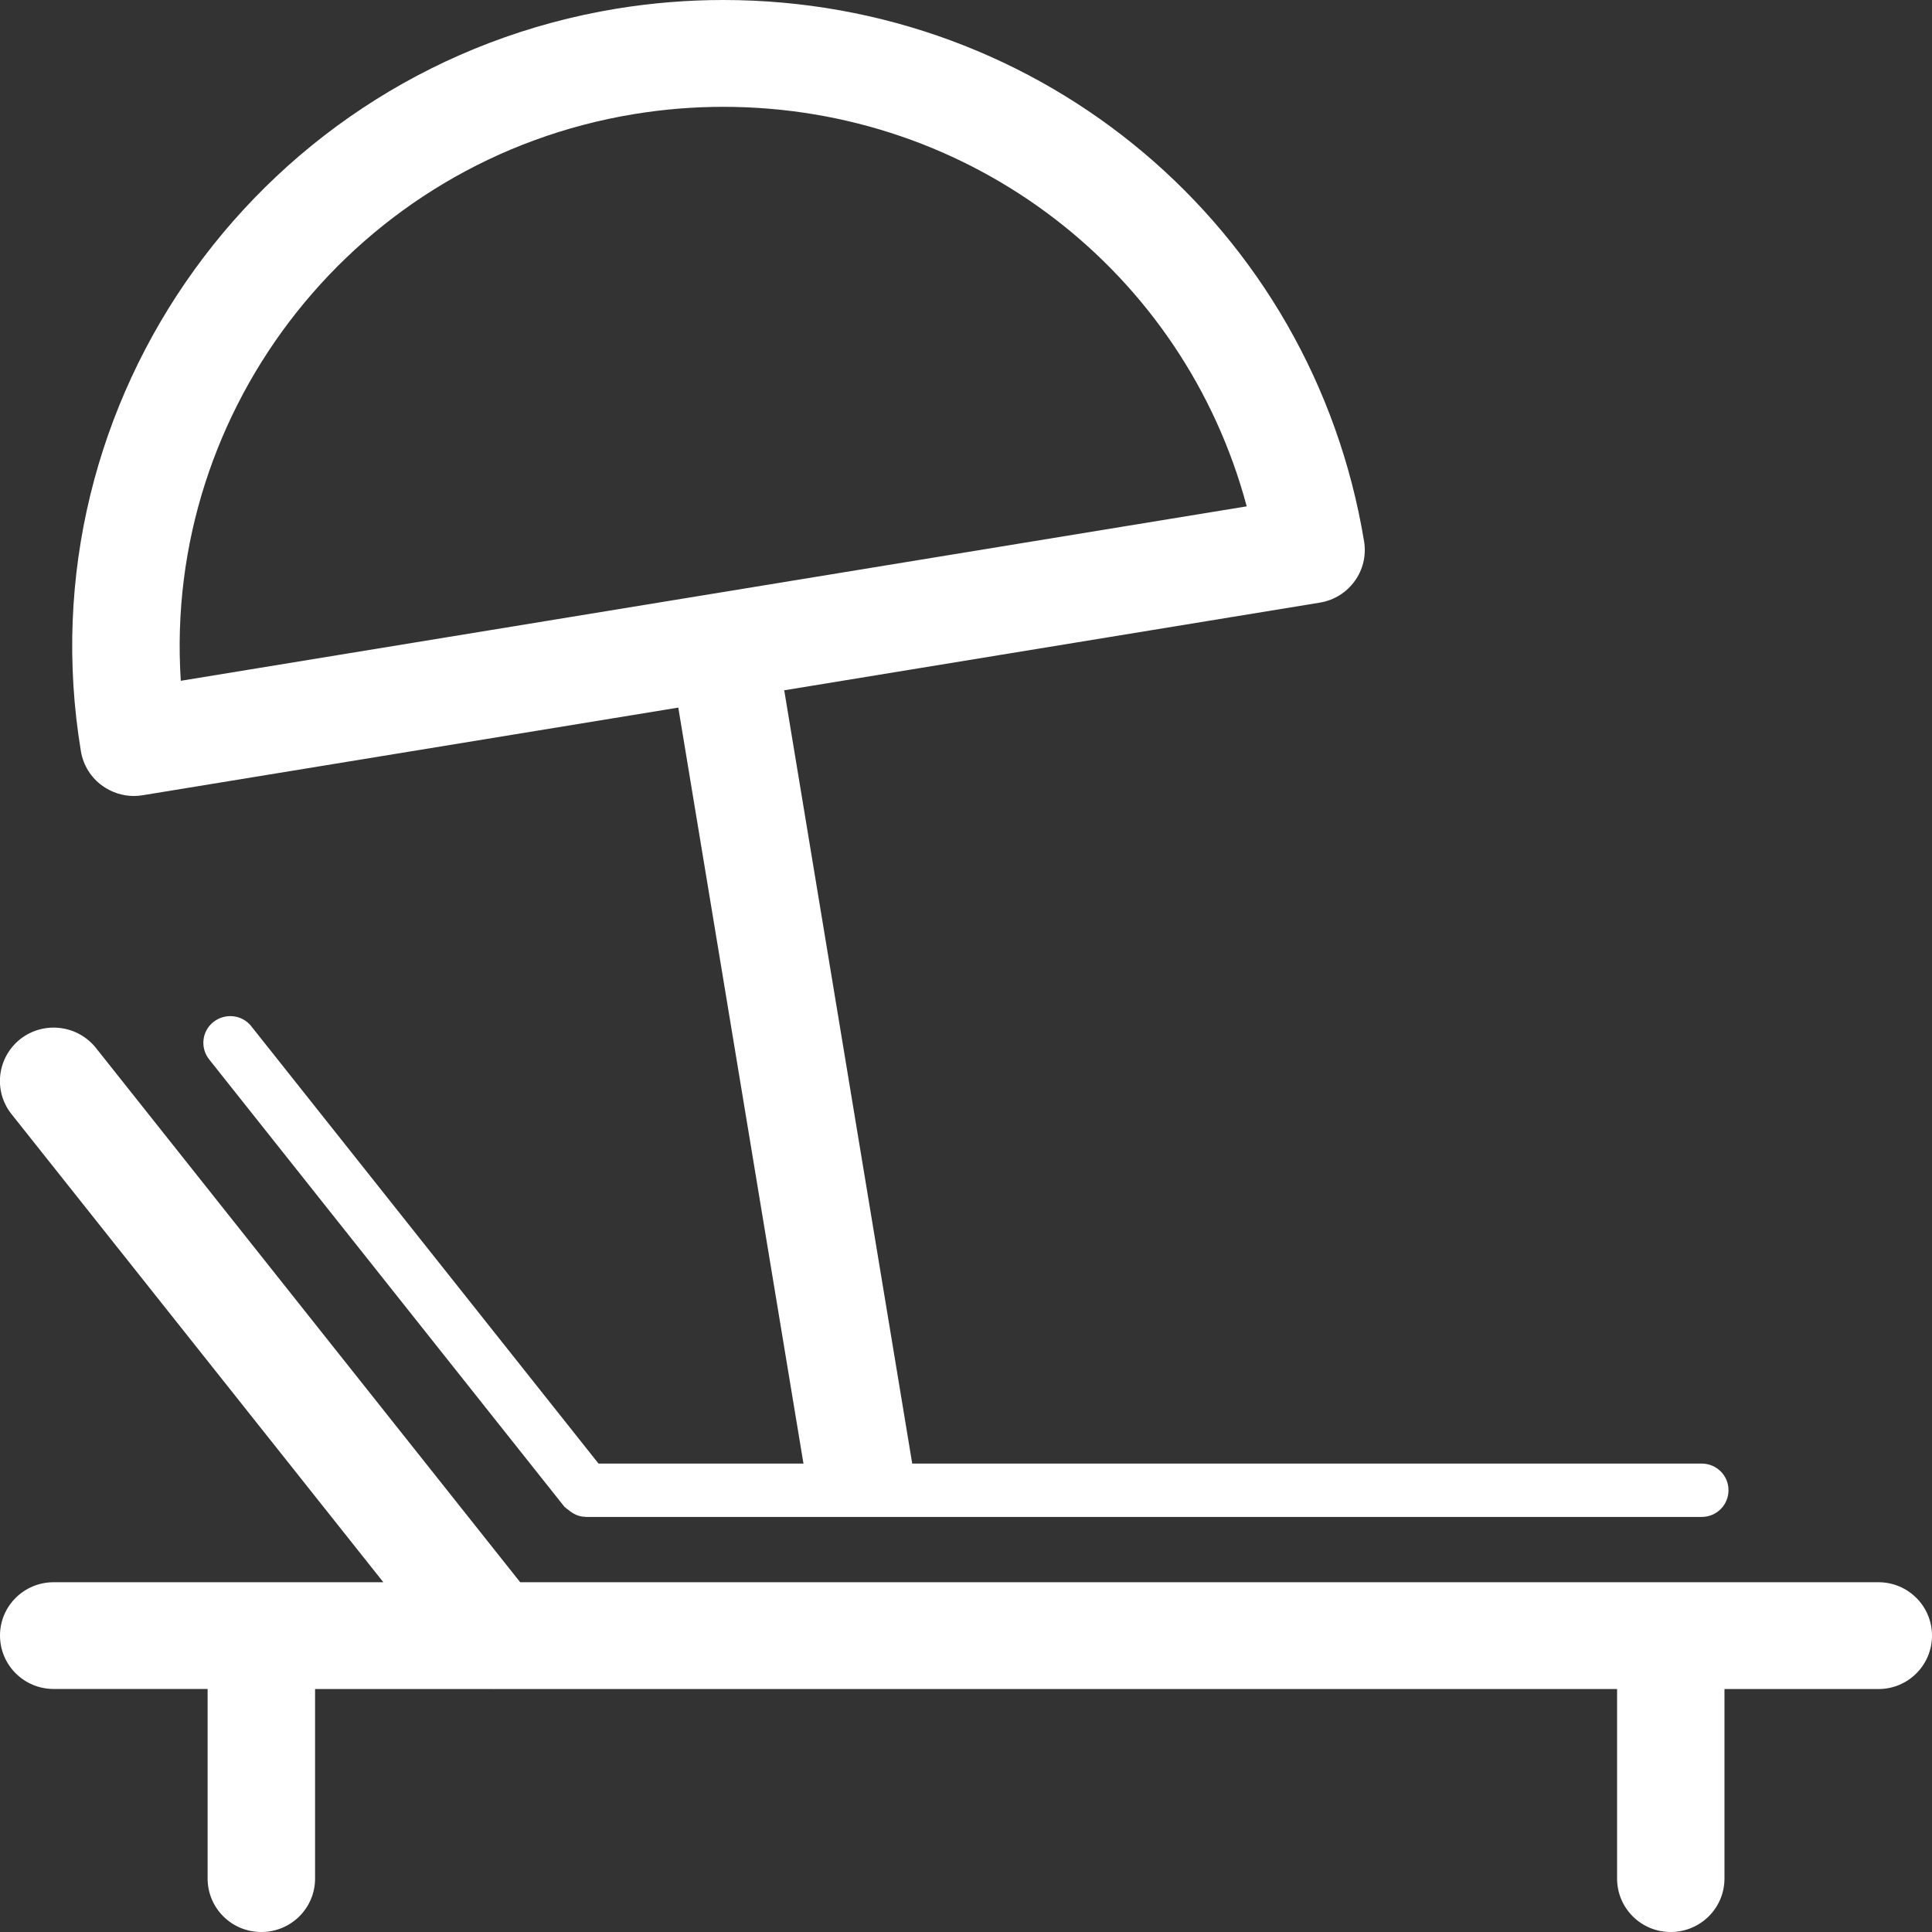 <?xml version="1.0" encoding="utf-8"?>
<!-- Generator: Adobe Illustrator 16.0.0, SVG Export Plug-In . SVG Version: 6.00 Build 0)  -->
<!DOCTYPE svg PUBLIC "-//W3C//DTD SVG 1.1//EN" "http://www.w3.org/Graphics/SVG/1.1/DTD/svg11.dtd">
<svg version="1.1" id="Layer_1" xmlns="http://www.w3.org/2000/svg" xmlns:xlink="http://www.w3.org/1999/xlink" x="0px" y="0px"
	 width="24px" height="24px" viewBox="0 0 24 24" enable-background="new 0 0 24 24" xml:space="preserve">
<rect x="0" y="0" width="24" height="24" fill="#333333" stroke="none"/>
<g>
	<g>
		<path fill="#FFFFFF" d="M1.274,9.763c0.114,0.081,0.25,0.125,0.389,0.125c0.036,0,0.072-0.003,0.108-0.009L8.426,8.79l1.555,9.391
			H7.435l-4.313-5.432c-0.114-0.145-0.324-0.168-0.469-0.055s-0.169,0.322-0.055,0.466l4.412,5.556
			c0.006,0.008,0.015,0.01,0.021,0.017c0.009,0.011,0.019,0.015,0.029,0.023c0.061,0.052,0.132,0.086,0.208,0.086
			c0.001,0,0.002,0.002,0.004,0.002h13.866c0.186,0,0.334-0.148,0.334-0.332c0-0.183-0.148-0.331-0.334-0.331h-9.806L9.742,8.575
			l6.654-1.089c0.363-0.06,0.609-0.401,0.549-0.762C16.301,2.828,12.952,0,8.984,0C8.544,0,8.1,0.036,7.663,0.107
			c-4.395,0.72-7.382,4.858-6.658,9.225C1.034,9.506,1.13,9.661,1.274,9.763z M7.879,1.417c0.366-0.06,0.737-0.09,1.104-0.09
			c3.087,0,5.725,2.051,6.504,4.963L2.246,8.457C2.024,5.063,4.434,1.981,7.879,1.417z M23.334,19.655H6.462l-5.271-6.638
			c-0.229-0.286-0.647-0.336-0.938-0.11c-0.289,0.229-0.339,0.645-0.11,0.933l4.619,5.815H0.667C0.297,19.655,0,19.952,0,20.317
			c0,0.367,0.298,0.664,0.667,0.664h1.912v2.354C2.579,23.703,2.876,24,3.246,24s0.668-0.297,0.668-0.664v-2.354h2.221
			c0.001,0,0.003,0.001,0.004,0.001c0.002,0,0.004-0.001,0.006-0.001h13.943v2.354c0,0.367,0.297,0.664,0.666,0.664
			s0.668-0.297,0.668-0.664v-2.354h1.912c0.369,0,0.666-0.297,0.666-0.664C24,19.952,23.703,19.655,23.334,19.655z"/>
	</g>
</g>
</svg>
